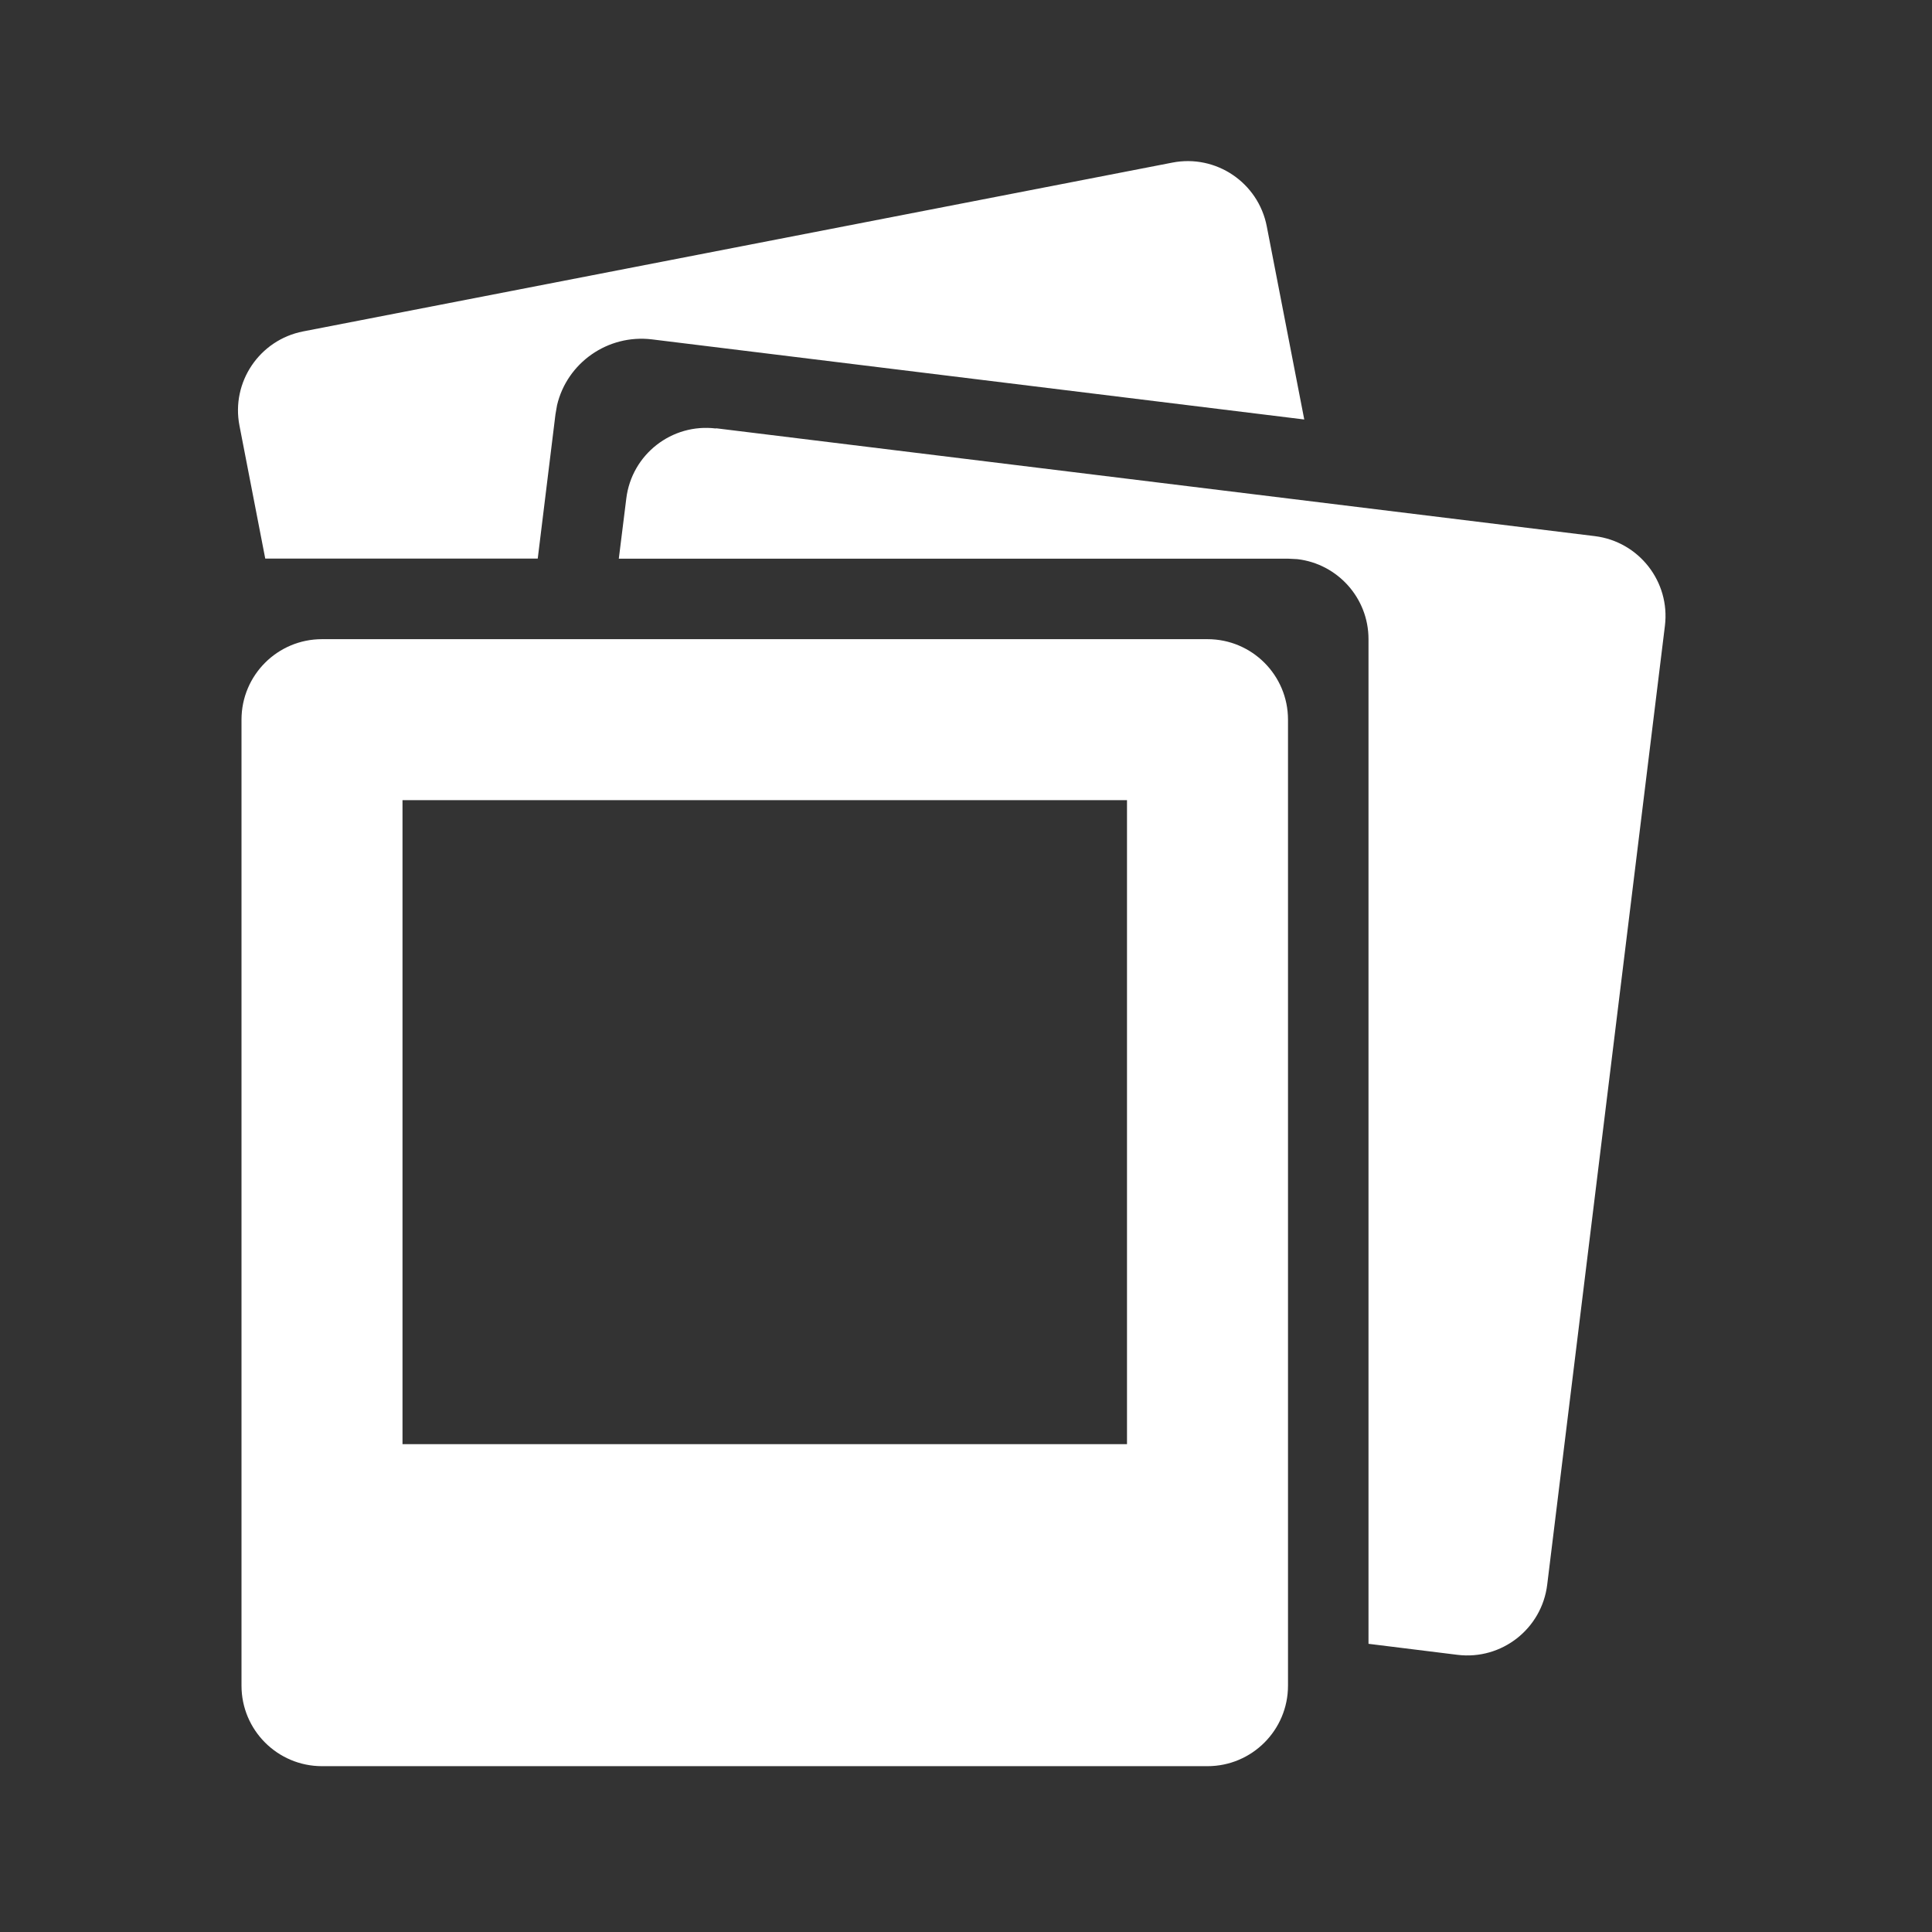<svg xmlns="http://www.w3.org/2000/svg" width="24" height="24" viewBox="0 0 24 24">
    <rect x="0" y="0" width="24" height="24" fill="#333333" stroke="none"/>
    <path fill="#FFF" d="M15 7.94c.552 0 1 .447 1 1v12c0 .552-.448 1-1 1H4c-.552 0-1-.448-1-1v-12c0-.553.448-1 1-1h11zM8.894 5.32l10.918 1.34c.548.068.938.567.87 1.115l-1.462 11.91c-.067.549-.566.939-1.114.872L17 20.42V7.939c0-.512-.386-.935-.883-.993L16 6.94H7.687l.093-.747c.067-.548.566-.938 1.114-.87zM14 9.94H5v8h9v-8zm1.736-7.13l.466 2.401L8.1 4.216c-.551-.067-1.056.292-1.18.817l-.02.115-.22 1.791H3.295l-.32-1.65c-.106-.541.248-1.066.79-1.172L14.563 2.02c.542-.106 1.067.248 1.173.79z"/>
</svg>
